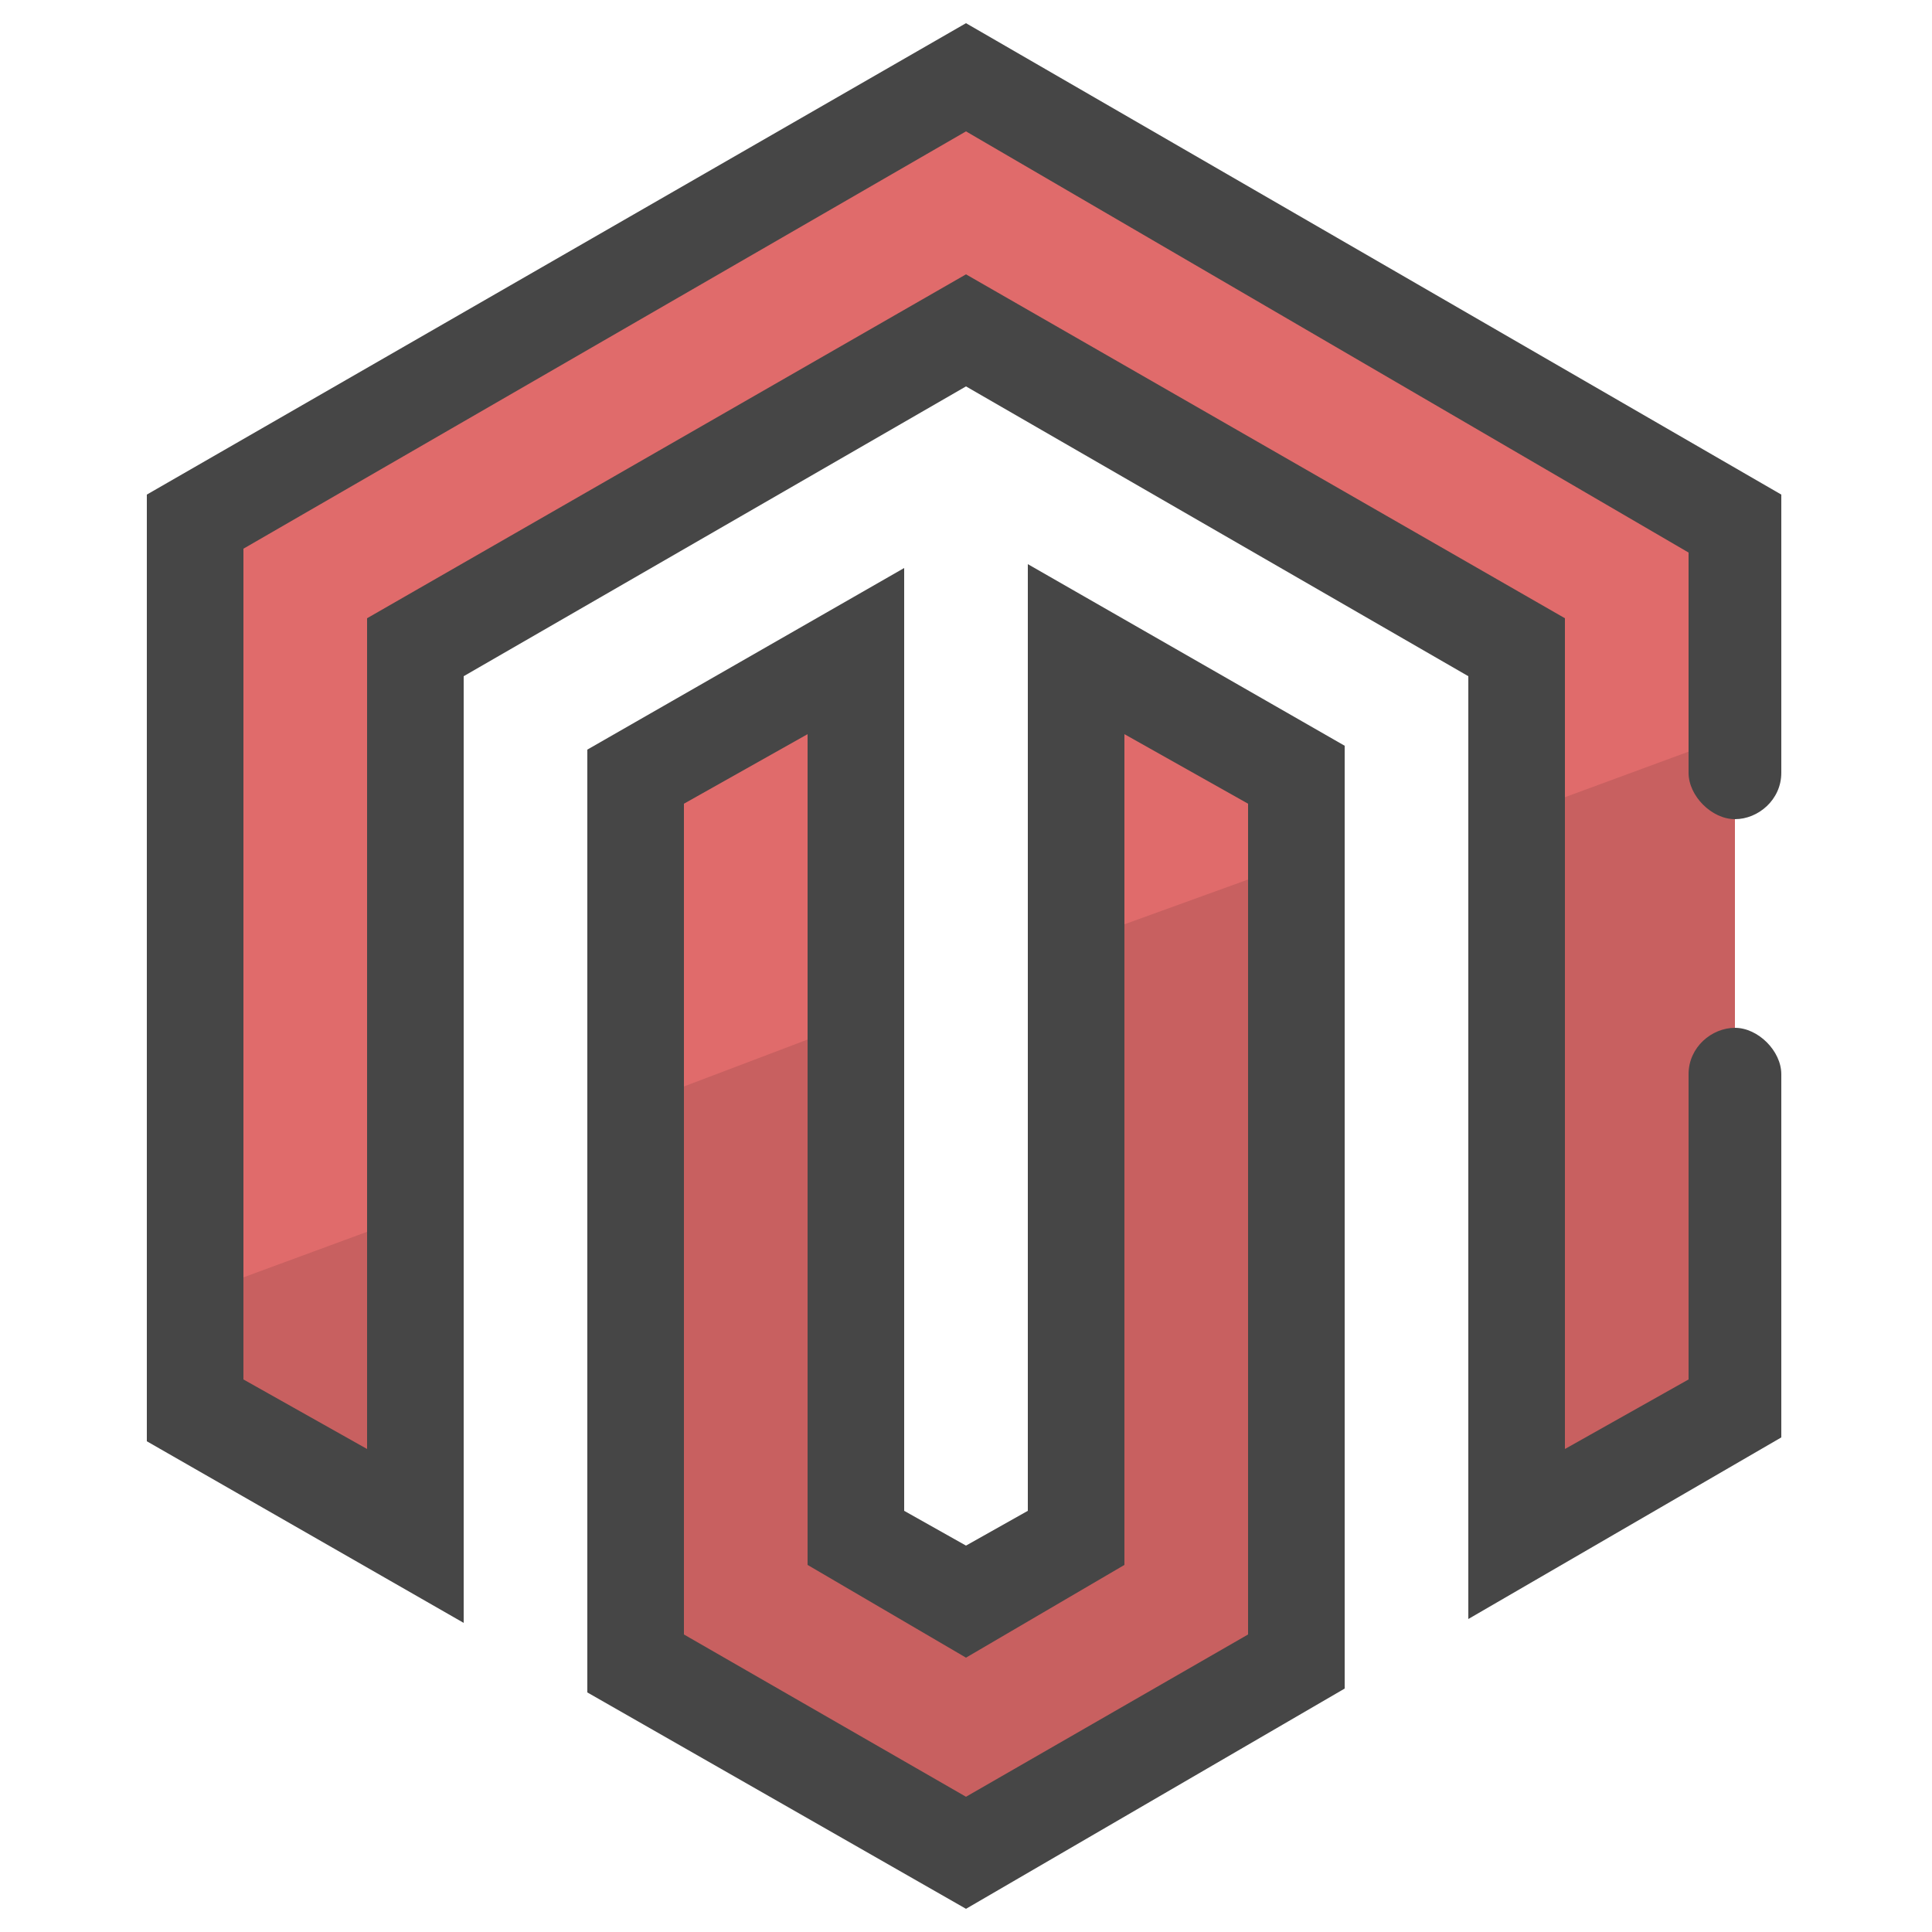 <svg xmlns="http://www.w3.org/2000/svg" id="Layer_1" x="0" y="0" version="1.1" viewBox="0 0 50 50" xml:space="preserve"><style>.st0{fill:#e06b6b}.st2{fill:#464646}</style><path d="M27.8 16.8V25l5.7-2.1v-2.8zm-5.7 0l-5.6 3.3v9l5.6-2.1z" class="st0"/><path fill="#c86060" d="M4.3 36.3l5.8 3.3v-8.7L4.3 33zm34.8-16v19.3l5.8-3.3V18.2zM27.5 39.6l-2.9 1.7-2.9-1.7v-13l-5.8 2.2V43l8.7 5 8.7-5V22.4l-5.8 2.1z"/><path d="M45.2 13.6L25.2 2 5.1 13.6v19.9l5.7-2.1V16.9l14.3-8.3 14.4 8.3V21l5.7-2.1z" class="st0"/><path d="M12 42l-8.2-4.7V12.8L25 .6l21.1 12.2V20c0 .7-.6 1.2-1.2 1.2s-1.2-.6-1.2-1.2v-5.7L25 3.4 6.3 14.2v21.5l3.2 1.8V16L25 7.1 40.5 16v21.5l3.2-1.8v-7.9c0-.7.6-1.2 1.2-1.2s1.2.6 1.2 1.2v9.4L38 41.9V17.5L25 10l-13 7.5V42z" class="st2"/><path d="M25 49.4l-9.8-5.6V19.4l8.2-4.7v24.4l1.6.9 1.6-.9V14.6l8.2 4.7v24.4L25 49.4zm-7.3-7.1l7.3 4.2 7.3-4.2V20.8L29.1 19v21.5L25 42.9l-4.1-2.4V19l-3.2 1.8v21.5zm10.1-2.5z" class="st2"/><path fill="none" d="M25 41.4l2.8-1.6V25l-5.7 2v12.8z"/></svg>